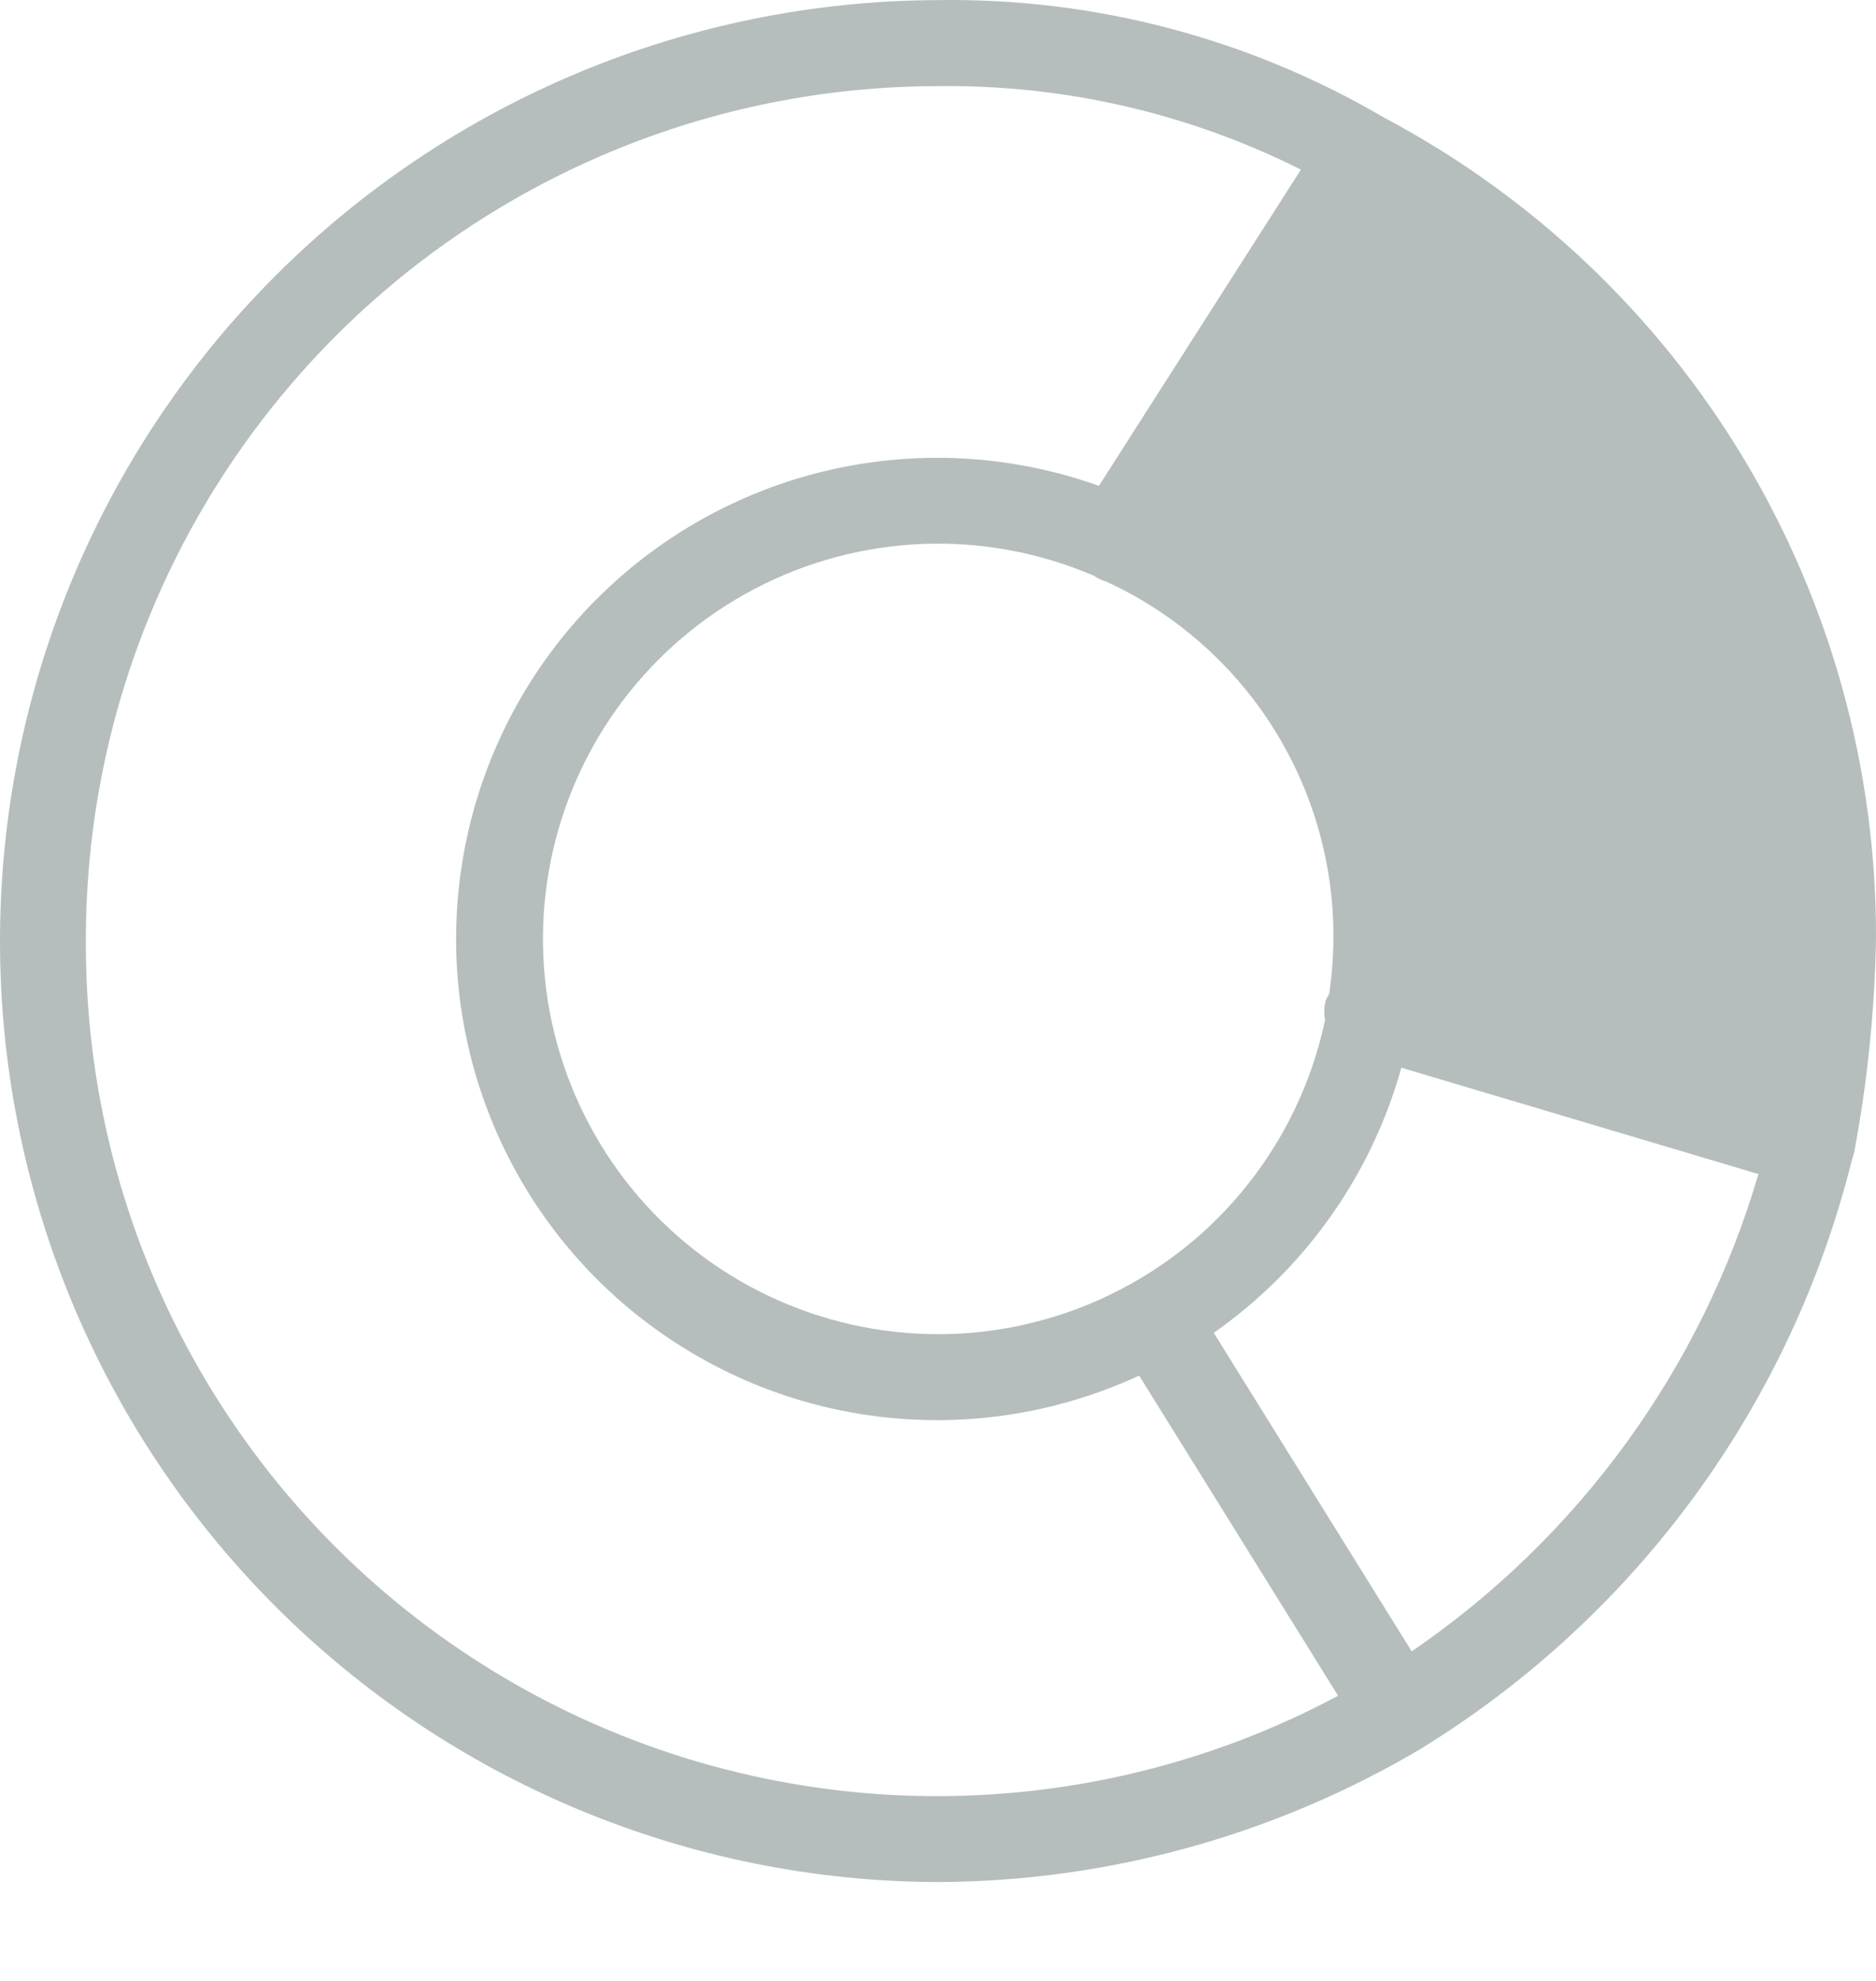 <svg width="18" height="19" viewBox="0 0 18 19" fill="none" xmlns="http://www.w3.org/2000/svg">
<path d="M18 9.001C18.005 7.383 17.568 5.795 16.736 4.407C15.904 3.02 14.709 1.886 13.28 1.128C11.983 0.368 10.503 -0.022 9 0.001C6.61 0.008 4.321 0.962 2.634 2.654C0.947 4.345 0 6.637 0 9.027C0 11.416 0.947 13.707 2.634 15.399C4.321 17.091 6.61 18.045 9 18.052C10.631 18.045 12.23 17.604 13.634 16.773L13.636 16.771L13.639 16.77L13.641 16.768C15.704 15.498 17.187 13.469 17.771 11.117C17.773 11.111 17.777 11.107 17.779 11.1C17.781 11.095 17.779 11.09 17.781 11.085C17.784 11.073 17.788 11.062 17.791 11.05C17.918 10.374 17.988 9.689 18 9.001ZM9.003 12.797C8.441 12.797 7.885 12.672 7.377 12.431C6.868 12.19 6.42 11.839 6.064 11.403C5.708 10.967 5.454 10.457 5.319 9.911C5.185 9.365 5.174 8.795 5.287 8.244C5.4 7.693 5.634 7.174 5.973 6.724C6.312 6.275 6.746 5.906 7.245 5.646C7.743 5.385 8.294 5.239 8.856 5.217C9.418 5.196 9.978 5.3 10.495 5.522C10.532 5.547 10.572 5.567 10.616 5.579C11.352 5.918 11.959 6.487 12.344 7.2C12.73 7.914 12.873 8.733 12.753 9.535C12.741 9.554 12.73 9.574 12.721 9.595C12.704 9.656 12.701 9.72 12.714 9.782C12.534 10.634 12.068 11.398 11.393 11.947C10.717 12.495 9.874 12.796 9.003 12.797ZM0.824 9.001C0.826 6.834 1.689 4.756 3.221 3.223C4.754 1.69 6.832 0.828 9 0.826C10.208 0.811 11.402 1.085 12.482 1.627L10.544 4.66C9.831 4.405 9.066 4.33 8.317 4.441C7.568 4.551 6.857 4.845 6.248 5.295C5.639 5.745 5.15 6.338 4.825 7.021C4.499 7.705 4.347 8.458 4.381 9.215C4.415 9.971 4.635 10.708 5.021 11.359C5.407 12.011 5.947 12.557 6.595 12.95C7.242 13.344 7.976 13.572 8.732 13.614C9.488 13.657 10.243 13.512 10.93 13.194L12.839 16.265C11.59 16.932 10.189 17.262 8.774 17.225C7.359 17.187 5.977 16.782 4.766 16.049C3.554 15.317 2.554 14.282 1.863 13.046C1.172 11.811 0.814 10.417 0.824 9.001ZM13.545 15.839L11.646 12.784C12.522 12.17 13.158 11.271 13.446 10.241L16.872 11.261C16.325 13.125 15.15 14.743 13.545 15.839Z" fill="#B5BEBD"/>
</svg>
